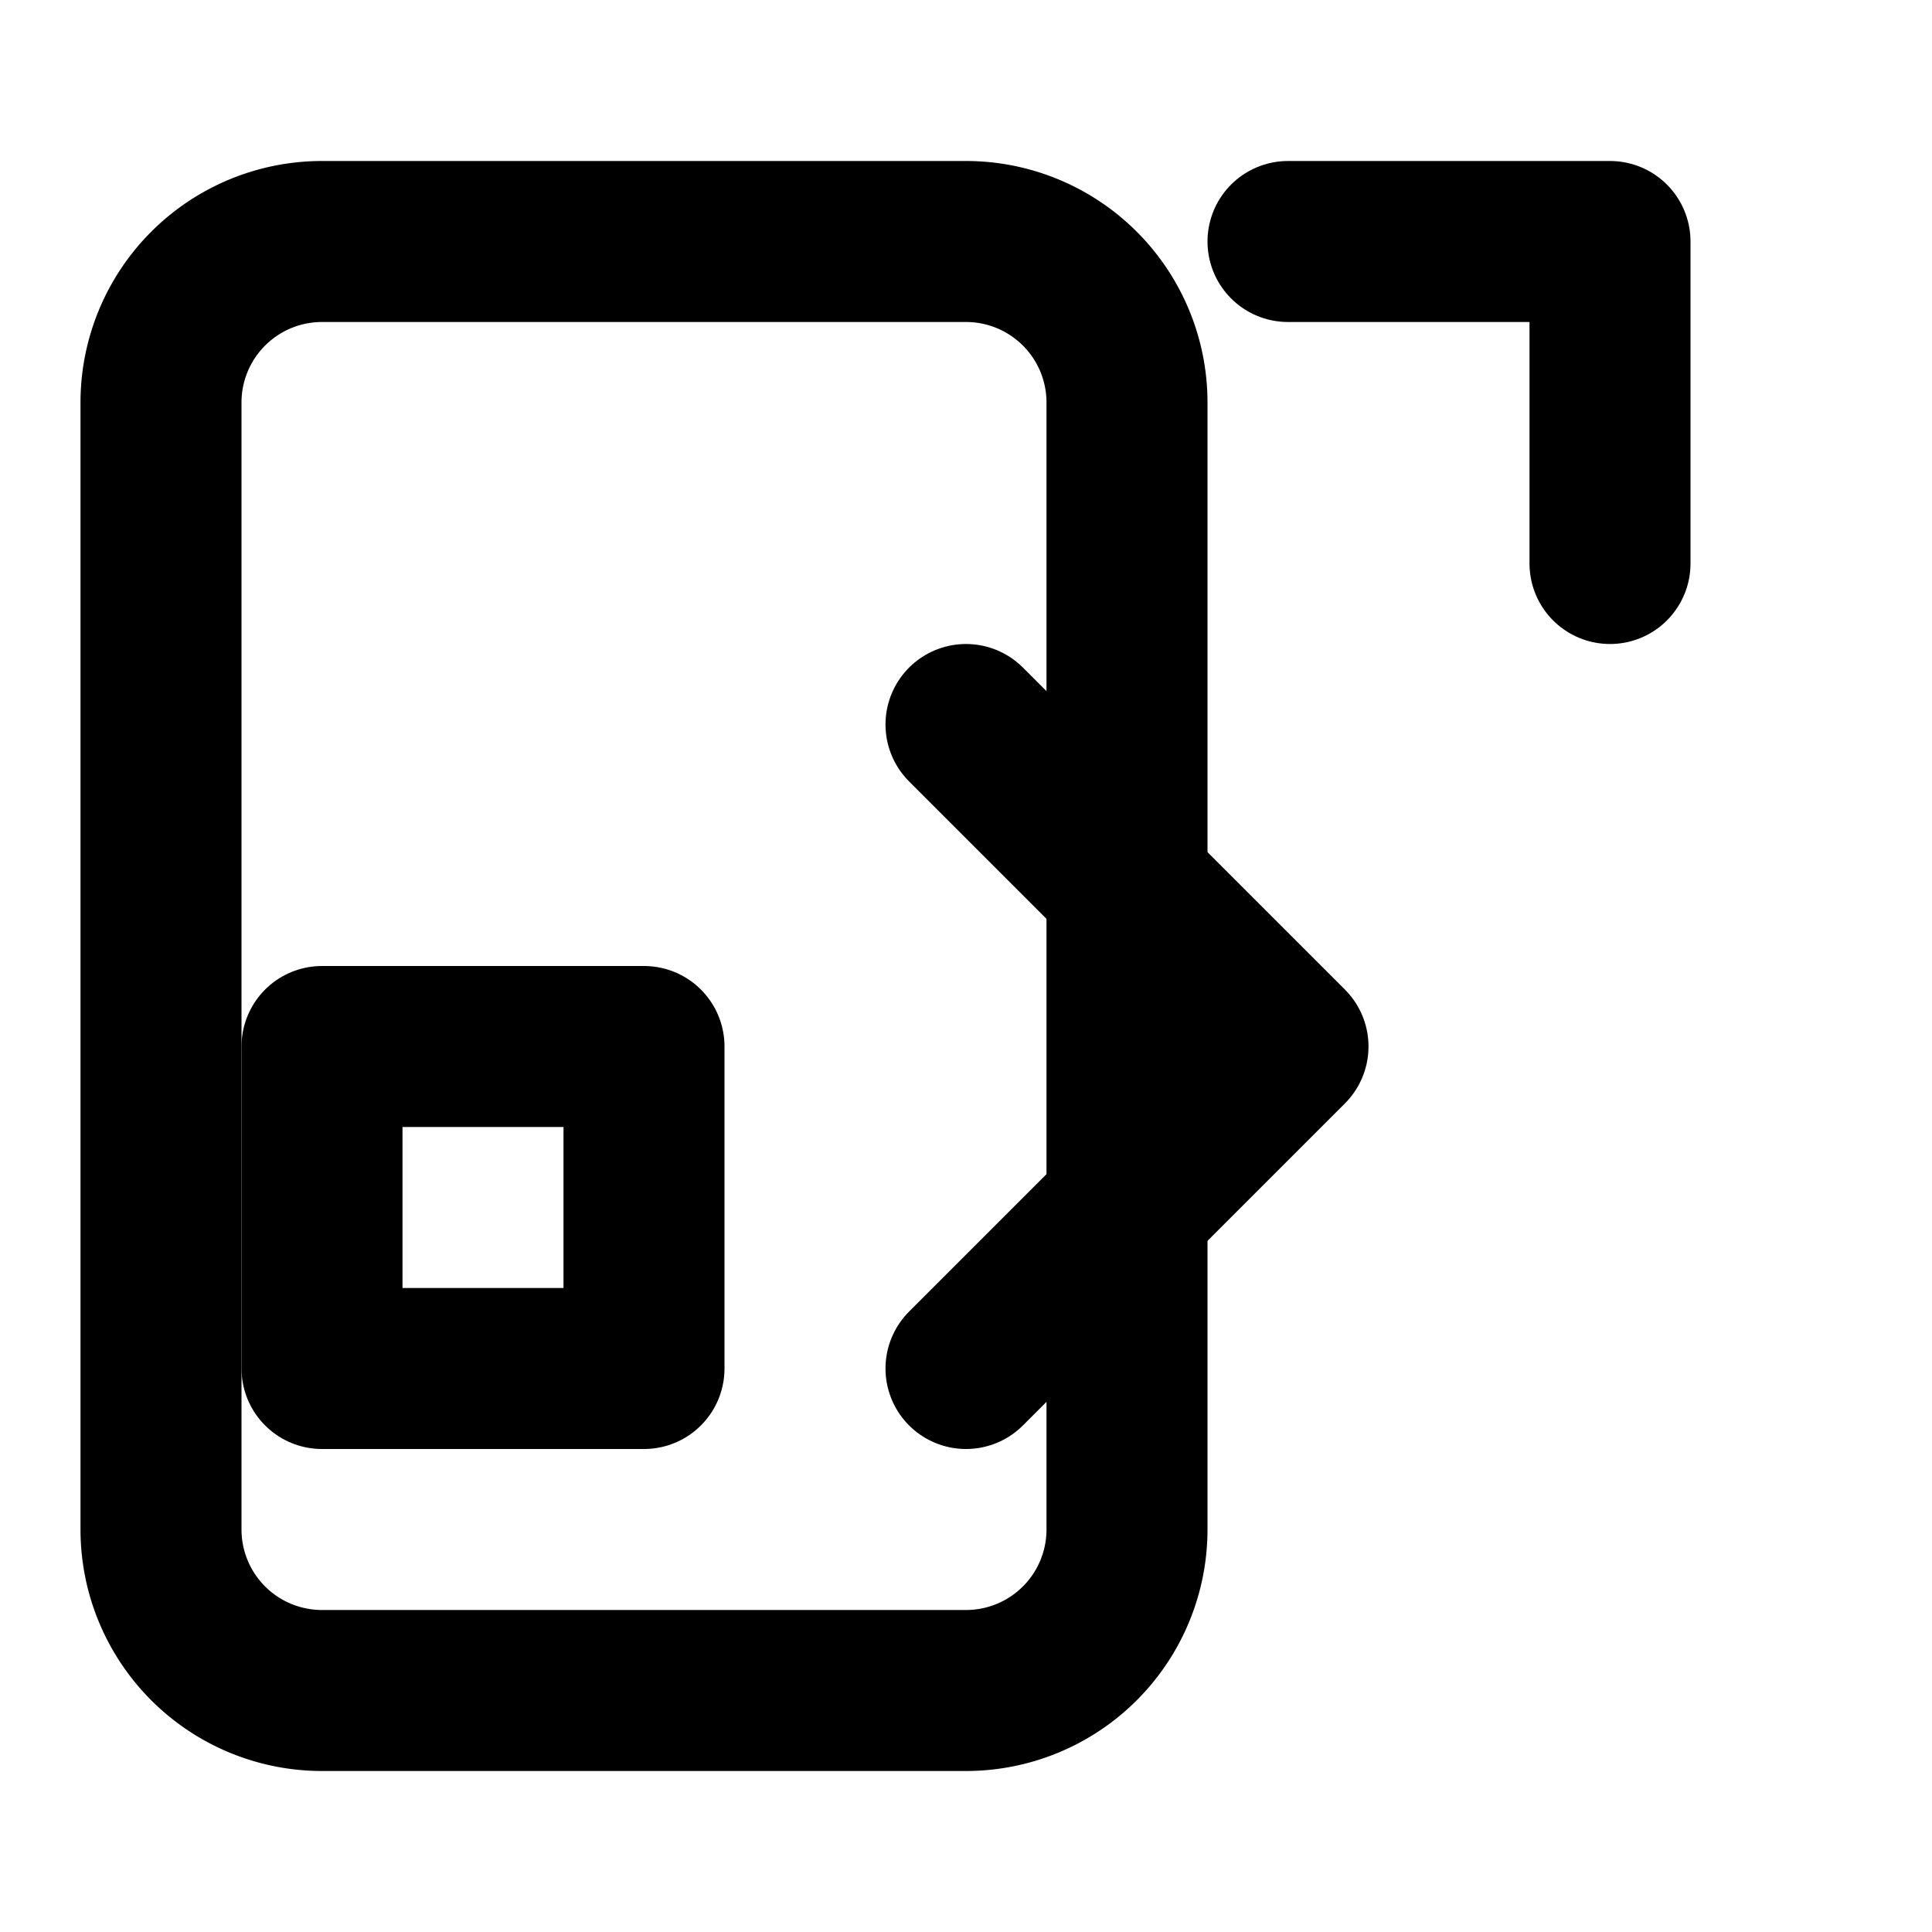 <svg xmlns="http://www.w3.org/2000/svg" width="24" height="24" viewBox="0 0 24 24" fill="none" stroke="currentColor" stroke-width="2" stroke-linecap="round" stroke-linejoin="round">
    <path d="M16 3h4v4" />
    <path d="M12 9l4 4-4 4" />
    <path d="M8 13H4v4h4v-4z" />
    <path d="M4 3h8a2 2 0 0 1 2 2v14a2 2 0 0 1-2 2H4a2 2 0 0 1-2-2V5a2 2 0 0 1 2-2z" />
</svg>